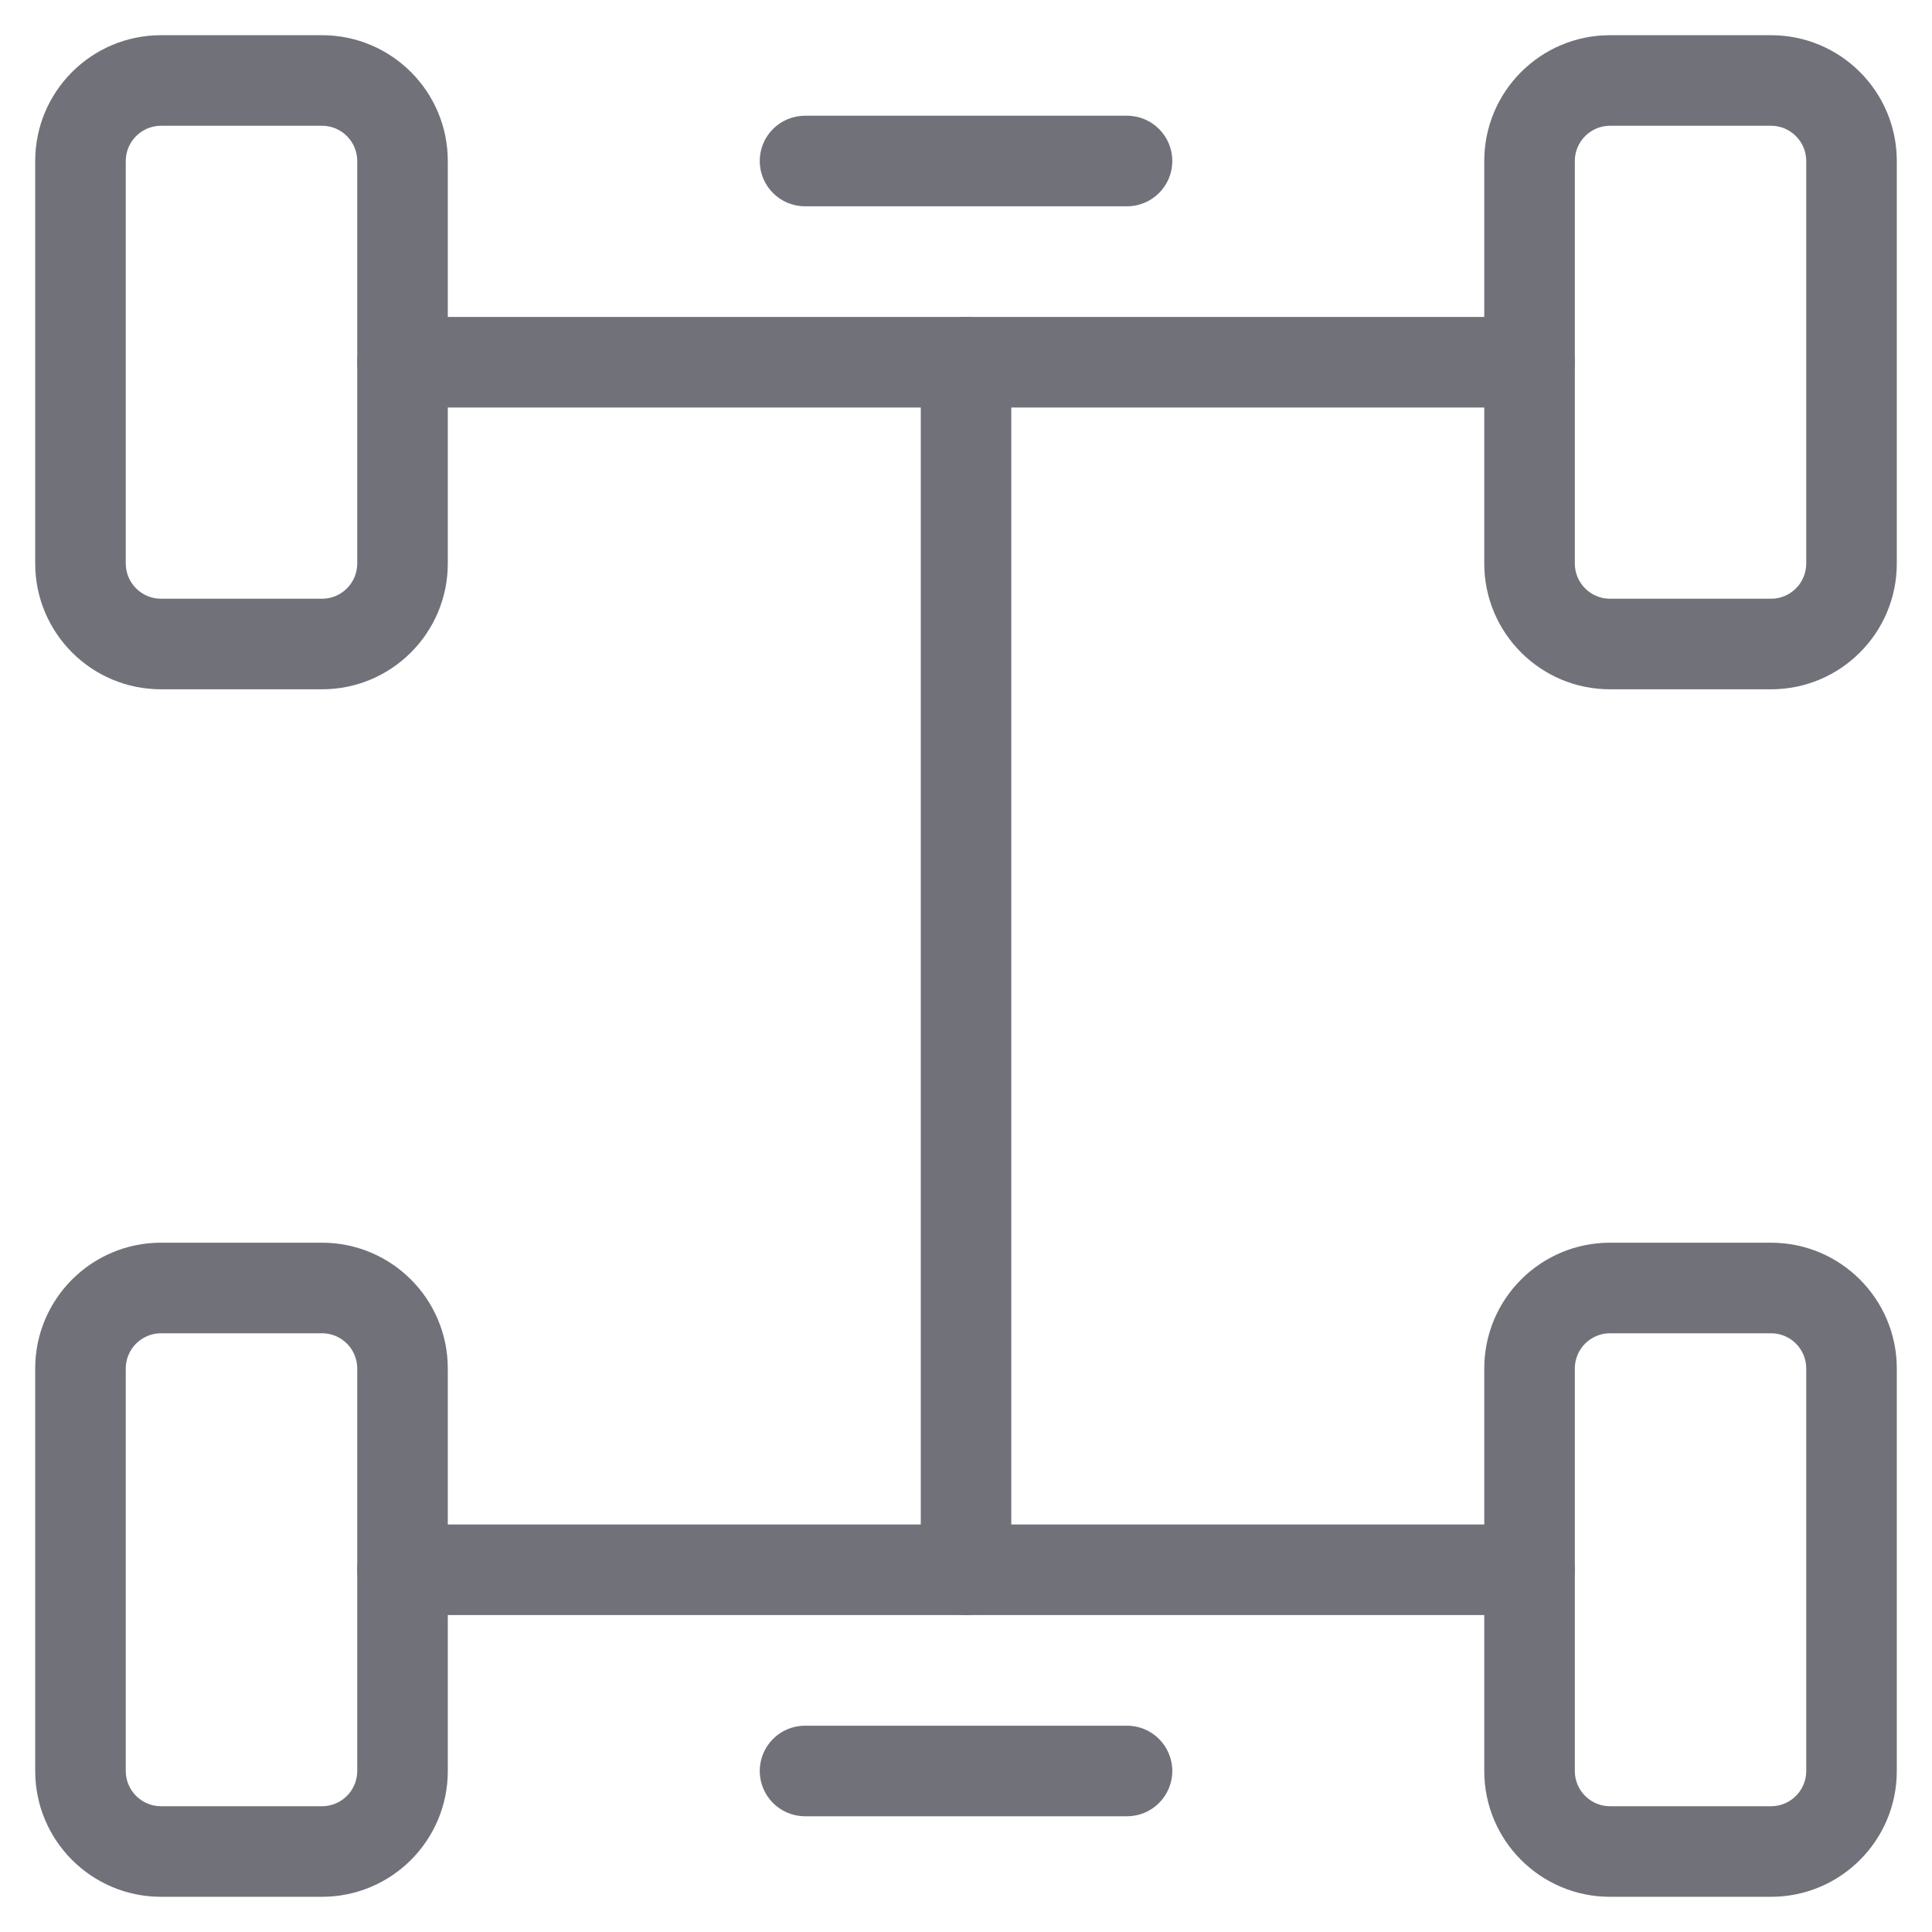 <svg width="32" height="32" viewBox="0 0 32 32" fill="none" xmlns="http://www.w3.org/2000/svg">
<path d="M2.667 2.083H5.333V0.583H2.667V2.083ZM5.917 2.667V9.333H7.417V2.667H5.917ZM5.333 9.917H2.667V11.417H5.333V9.917ZM2.083 9.333V2.667H0.583V9.333H2.083ZM2.667 9.917C2.345 9.917 2.083 9.655 2.083 9.333H0.583C0.583 10.484 1.516 11.417 2.667 11.417V9.917ZM5.917 9.333C5.917 9.655 5.656 9.917 5.333 9.917V11.417C6.484 11.417 7.417 10.484 7.417 9.333H5.917ZM5.333 2.083C5.656 2.083 5.917 2.345 5.917 2.667H7.417C7.417 1.516 6.484 0.583 5.333 0.583V2.083ZM2.667 0.583C1.516 0.583 0.583 1.516 0.583 2.667H2.083C2.083 2.345 2.345 2.083 2.667 2.083V0.583Z" fill="#71717A"/>
<path d="M2.667 22.083H5.333V20.583H2.667V22.083ZM5.917 22.667V29.333H7.417V22.667H5.917ZM5.333 29.917H2.667V31.417H5.333V29.917ZM2.083 29.333V22.667H0.583V29.333H2.083ZM2.667 29.917C2.345 29.917 2.083 29.655 2.083 29.333H0.583C0.583 30.484 1.516 31.417 2.667 31.417V29.917ZM5.917 29.333C5.917 29.655 5.656 29.917 5.333 29.917V31.417C6.484 31.417 7.417 30.484 7.417 29.333H5.917ZM5.333 22.083C5.656 22.083 5.917 22.345 5.917 22.667H7.417C7.417 21.516 6.484 20.583 5.333 20.583V22.083ZM2.667 20.583C1.516 20.583 0.583 21.516 0.583 22.667H2.083C2.083 22.345 2.345 22.083 2.667 22.083V20.583Z" fill="#71717A"/>
<path d="M26.667 2.083H29.334V0.583H26.667V2.083ZM29.917 2.667V9.333H31.417V2.667H29.917ZM29.334 9.917H26.667V11.417H29.334V9.917ZM26.084 9.333V2.667H24.584V9.333H26.084ZM26.667 9.917C26.345 9.917 26.084 9.655 26.084 9.333H24.584C24.584 10.484 25.516 11.417 26.667 11.417V9.917ZM29.917 9.333C29.917 9.655 29.656 9.917 29.334 9.917V11.417C30.484 11.417 31.417 10.484 31.417 9.333H29.917ZM29.334 2.083C29.656 2.083 29.917 2.345 29.917 2.667H31.417C31.417 1.516 30.484 0.583 29.334 0.583V2.083ZM26.667 0.583C25.516 0.583 24.584 1.516 24.584 2.667H26.084C26.084 2.345 26.345 2.083 26.667 2.083V0.583Z" fill="#71717A"/>
<path d="M26.667 22.083H29.334V20.583H26.667V22.083ZM29.917 22.667V29.333H31.417V22.667H29.917ZM29.334 29.917H26.667V31.417H29.334V29.917ZM26.084 29.333V22.667H24.584V29.333H26.084ZM26.667 29.917C26.345 29.917 26.084 29.655 26.084 29.333H24.584C24.584 30.484 25.516 31.417 26.667 31.417V29.917ZM29.917 29.333C29.917 29.655 29.656 29.917 29.334 29.917V31.417C30.484 31.417 31.417 30.484 31.417 29.333H29.917ZM29.334 22.083C29.656 22.083 29.917 22.345 29.917 22.667H31.417C31.417 21.516 30.484 20.583 29.334 20.583V22.083ZM26.667 20.583C25.516 20.583 24.584 21.516 24.584 22.667H26.084C26.084 22.345 26.345 22.083 26.667 22.083V20.583Z" fill="#71717A"/>
<path d="M25.334 26.75C25.748 26.75 26.084 26.414 26.084 26C26.084 25.586 25.748 25.25 25.334 25.25V26.75ZM6.667 25.25C6.253 25.25 5.917 25.586 5.917 26C5.917 26.414 6.253 26.75 6.667 26.75V25.25ZM6.667 26.75H25.334V25.25H6.667V26.75Z" fill="#71717A"/>
<path d="M13.334 1.917C12.919 1.917 12.584 2.252 12.584 2.667C12.584 3.081 12.919 3.417 13.334 3.417L13.334 1.917ZM18.667 3.417C19.081 3.417 19.417 3.081 19.417 2.667C19.417 2.252 19.081 1.917 18.667 1.917V3.417ZM13.334 3.417L18.667 3.417V1.917L13.334 1.917L13.334 3.417Z" fill="#71717A"/>
<path d="M13.334 28.583C12.919 28.583 12.584 28.919 12.584 29.333C12.584 29.747 12.919 30.083 13.334 30.083V28.583ZM18.667 30.083C19.081 30.083 19.417 29.747 19.417 29.333C19.417 28.919 19.081 28.583 18.667 28.583V30.083ZM13.334 30.083H18.667V28.583H13.334V30.083Z" fill="#71717A"/>
<path d="M16.75 6C16.75 5.586 16.415 5.25 16 5.25C15.586 5.25 15.251 5.586 15.251 6H16.75ZM15.251 26C15.251 26.414 15.586 26.75 16 26.75C16.415 26.75 16.75 26.414 16.75 26H15.251ZM15.251 6V26H16.75V6H15.251Z" fill="#71717A"/>
<path d="M25.334 6.75C25.748 6.75 26.084 6.414 26.084 6C26.084 5.586 25.748 5.25 25.334 5.25V6.75ZM6.667 5.25C6.253 5.25 5.917 5.586 5.917 6C5.917 6.414 6.253 6.75 6.667 6.75L6.667 5.25ZM6.667 6.75L25.334 6.75V5.25L6.667 5.25L6.667 6.75Z" fill="#71717A"/>
</svg>
